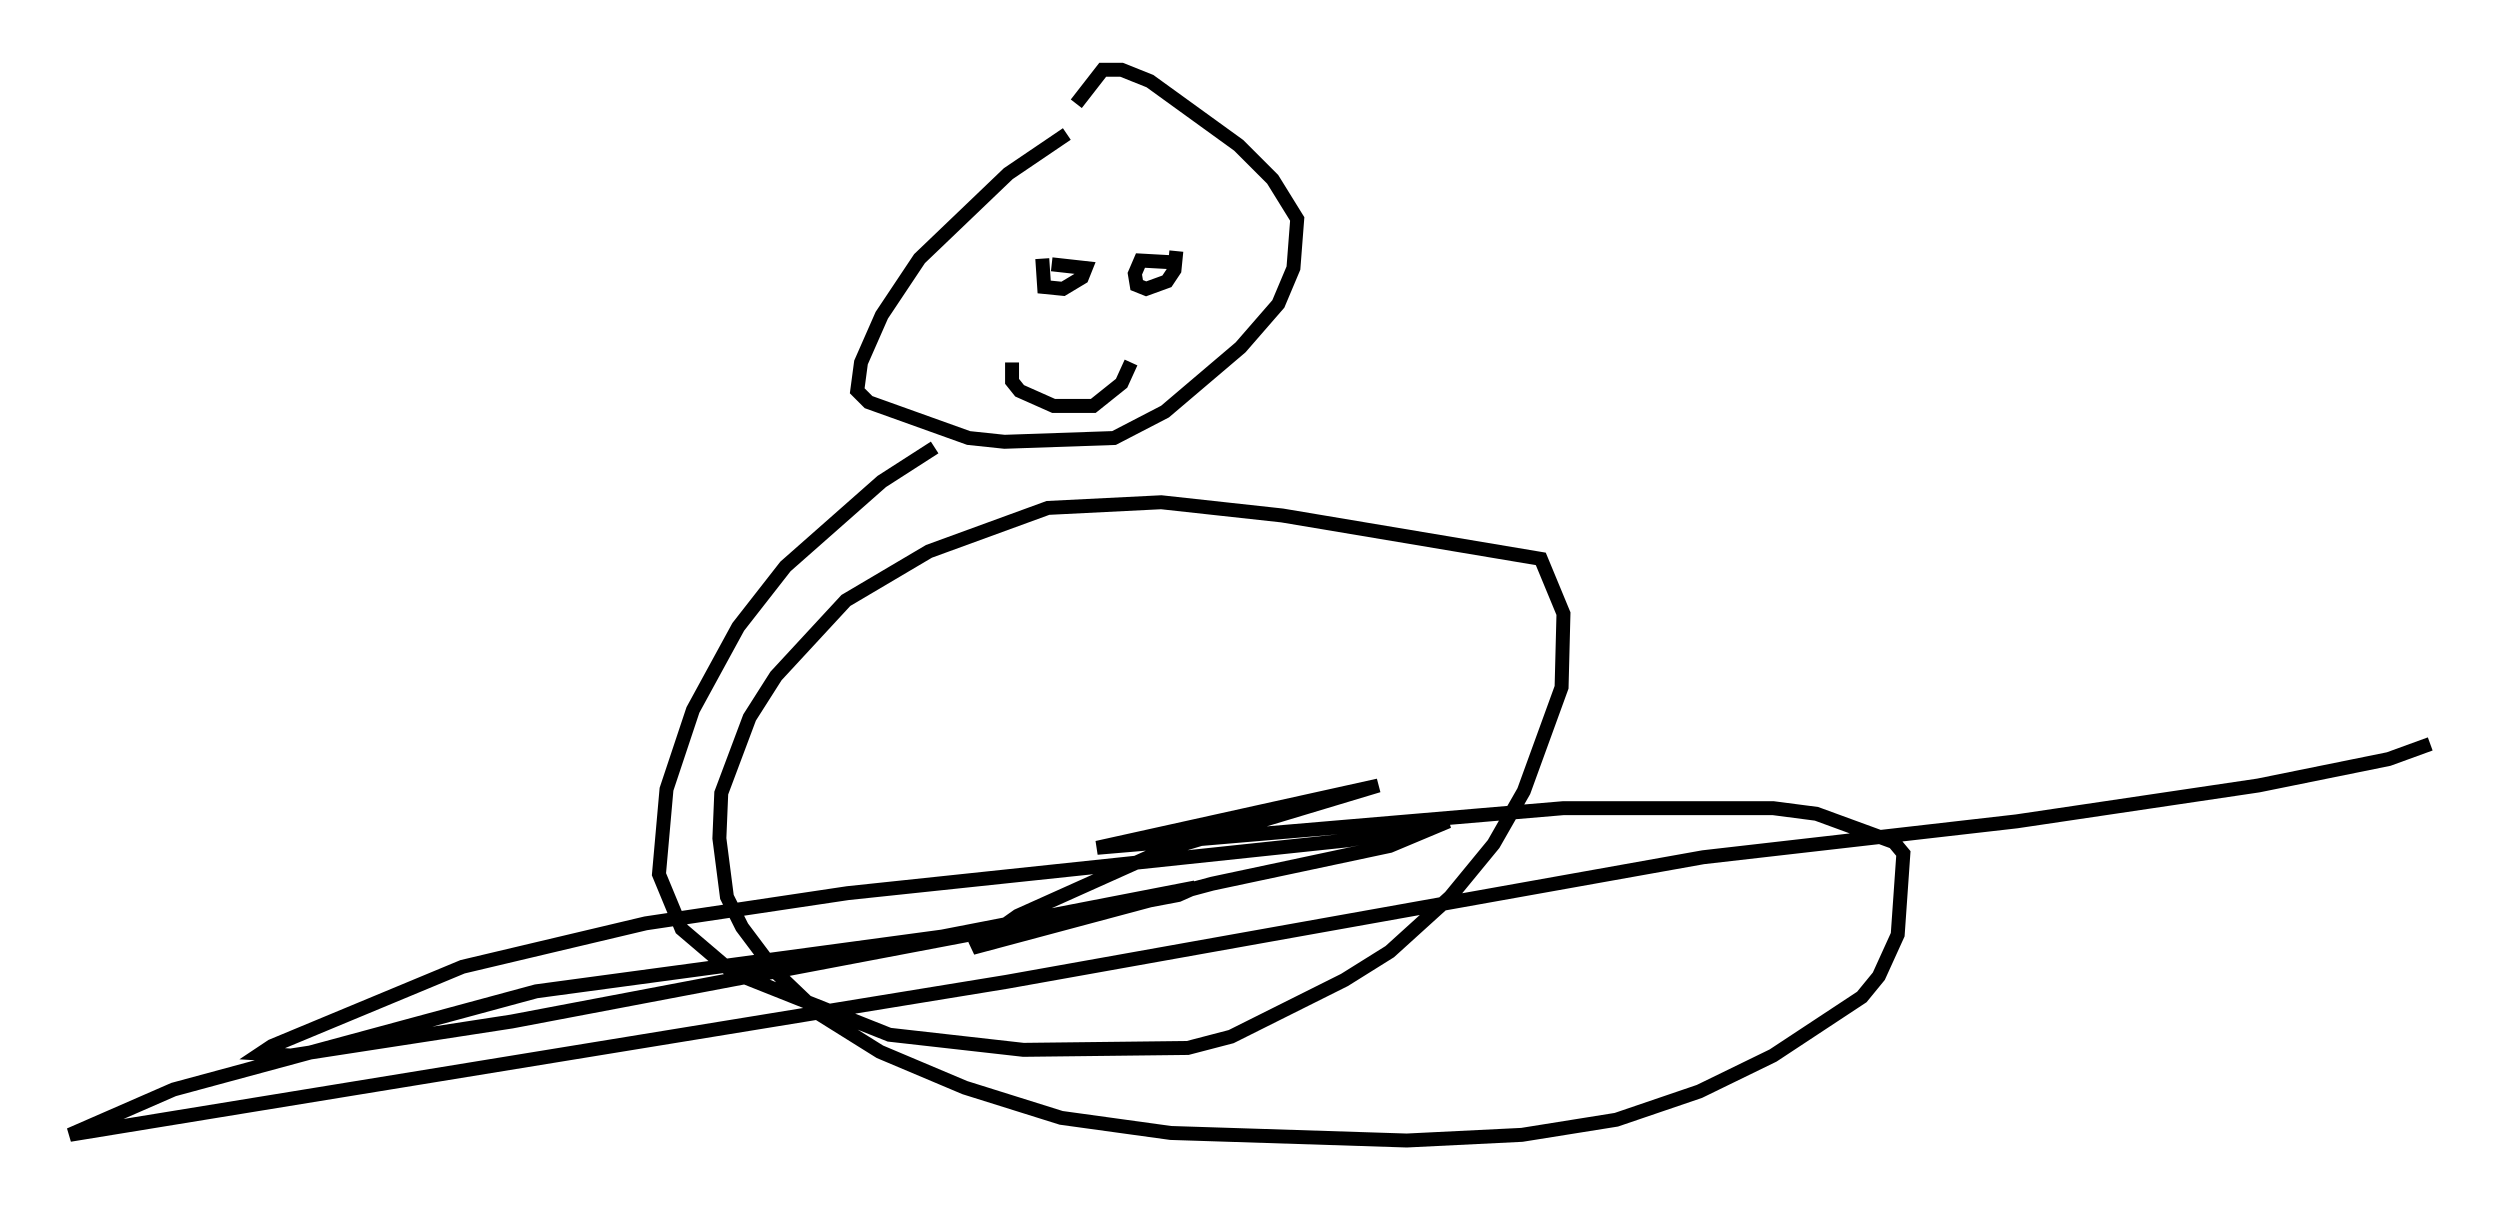 <?xml version="1.0" encoding="utf-8" ?>
<svg baseProfile="full" height="86.724" version="1.1" width="179.146" xmlns="http://www.w3.org/2000/svg" xmlns:ev="http://www.w3.org/2001/xml-events" xmlns:xlink="http://www.w3.org/1999/xlink"><defs /><rect fill="white" height="86.724" width="179.146" x="0" y="0" /><path d="M78.883, 8.924 m-2.436, 0.677 l-4.195, 2.842 -6.36, 6.089 l-2.706, 4.059 -1.488, 3.383 l-0.271, 2.03 0.812, 0.812 l7.172, 2.571 2.571, 0.271 l7.848, -0.271 3.654, -1.894 l5.413, -4.601 2.706, -3.112 l1.083, -2.571 0.271, -3.518 l-1.759, -2.842 -2.436, -2.436 l-6.36, -4.601 -2.03, -0.812 l-1.353, 0.0 -1.894, 2.436 m-5.819, 13.532 l0.0, 0.0 m0.677, -1.488 l0.0, 0.0 m7.307, -0.541 l0.0, 0.0 m4.871, -0.135 l-2.436, -0.135 -0.406, 0.947 l0.135, 0.812 0.677, 0.271 l1.488, -0.541 0.541, -0.812 l0.135, -1.353 m-9.607, 0.541 l0.135, 2.03 1.353, 0.135 l1.353, -0.812 0.271, -0.677 l-2.436, -0.271 m-2.842, 7.036 l0.0, 1.353 0.541, 0.677 l2.436, 1.083 2.842, 0.0 l2.03, -1.624 0.677, -1.488 m-14.073, 6.089 l-3.789, 2.436 -6.901, 6.089 l-3.383, 4.33 -3.248, 5.954 l-1.894, 5.683 -0.541, 6.089 l1.624, 3.924 3.654, 3.112 l11.231, 4.465 9.607, 1.083 l11.773, -0.135 3.112, -0.812 l8.119, -4.059 3.248, -2.03 l4.33, -3.924 3.112, -3.789 l2.165, -3.789 2.706, -7.442 l0.135, -5.277 -1.624, -3.924 l-18.538, -3.112 -8.66, -0.947 l-8.119, 0.406 -8.525, 3.112 l-5.954, 3.518 -5.007, 5.413 l-1.894, 2.977 -2.03, 5.413 l-0.135, 3.248 0.541, 4.195 l1.083, 2.165 2.436, 3.248 l3.112, 2.977 4.33, 2.706 l6.089, 2.571 6.901, 2.165 l7.848, 1.083 16.915, 0.541 l8.254, -0.406 6.766, -1.083 l5.954, -2.03 5.277, -2.571 l6.36, -4.195 1.218, -1.488 l1.353, -2.977 0.406, -5.819 l-0.677, -0.812 -5.548, -2.03 l-3.112, -0.406 -15.02, 0.0 l-33.423, 2.842 20.162, -4.465 l-15.291, 4.601 -10.555, 4.736 l-3.248, 2.3 17.185, -4.601 l12.72, -2.706 4.195, -1.759 l-7.172, 1.353 -35.859, 3.789 l-14.479, 2.165 -13.126, 3.112 l-13.667, 5.683 -0.812, 0.541 l2.165, 0.135 15.832, -2.436 l47.767, -9.066 1.218, -0.541 l-18.132, 3.518 -29.093, 3.924 l-25.981, 7.036 -7.442, 3.248 l67.117, -10.961 49.932, -8.931 l22.463, -2.571 17.321, -2.571 l9.337, -1.894 2.977, -1.083 " fill="none" stroke="black" stroke-width="1" /></svg>